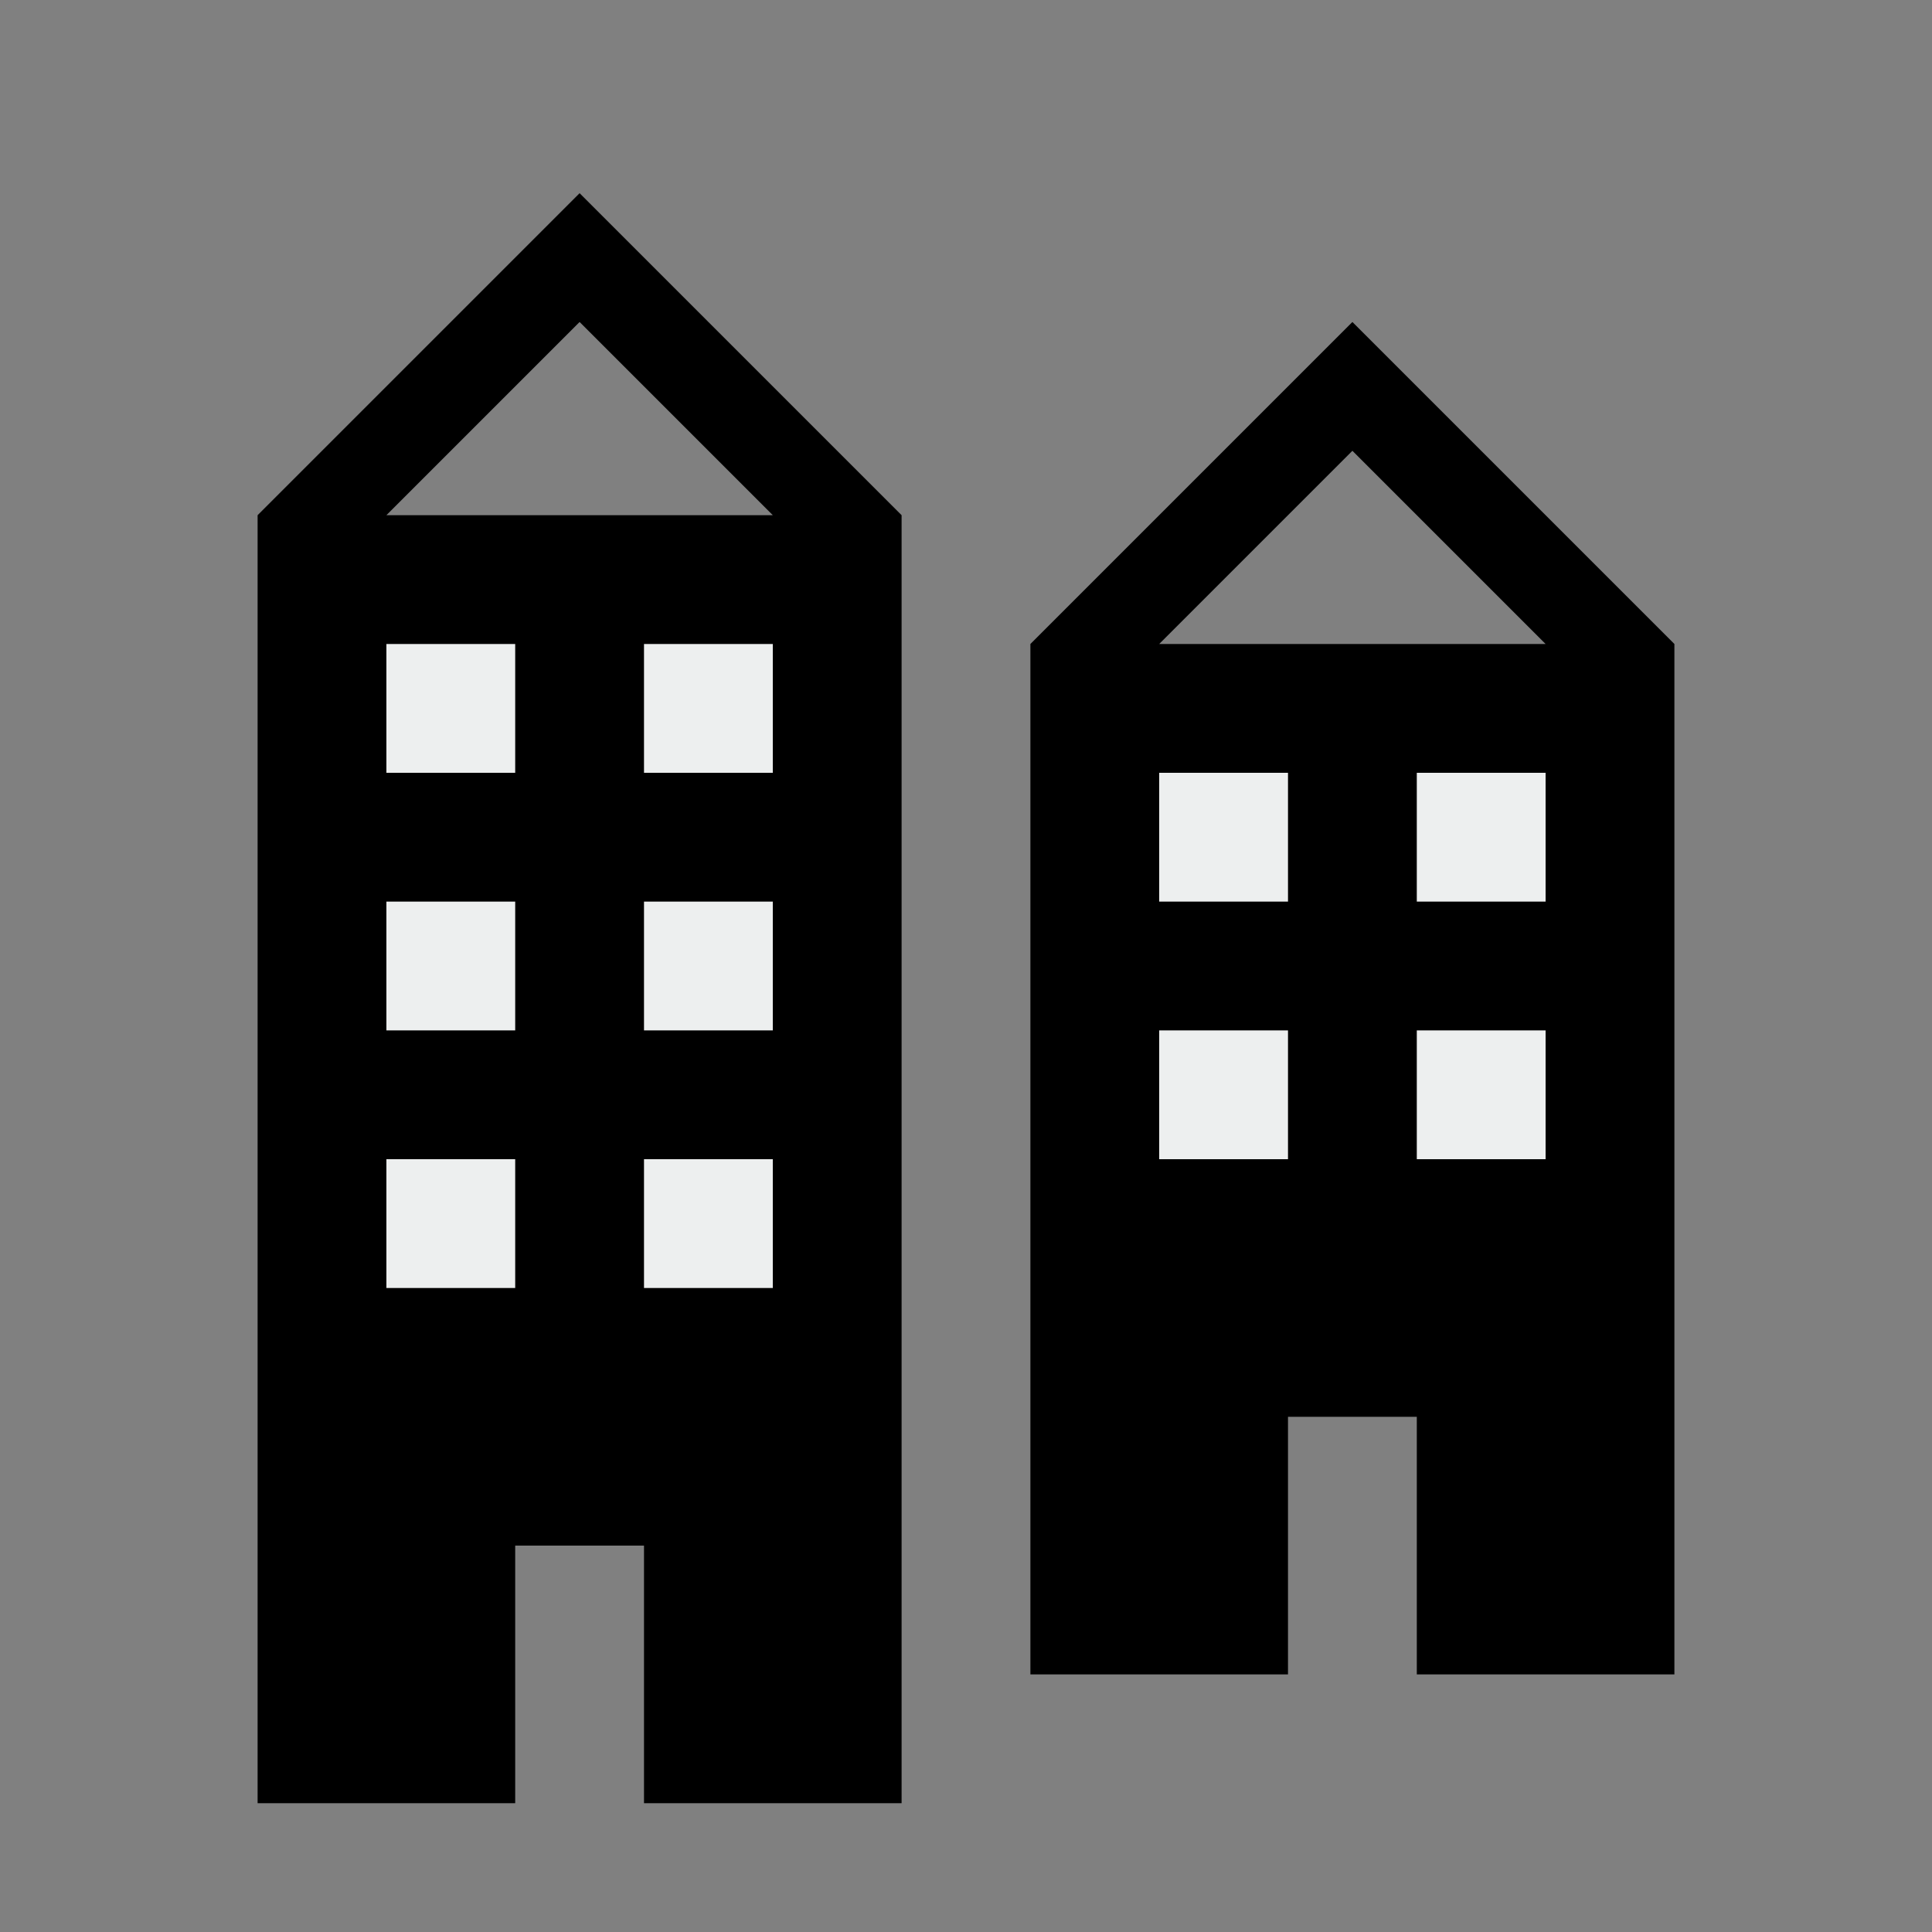 <svg xmlns="http://www.w3.org/2000/svg" width="15" height="15" viewBox="0 0 15 15">
  <rect x="0" y="0" width="15" height="15" fill="#808080" stroke="none"/>
  <title>town-15</title>
  <g id="Layer_7" data-name="Layer 7">
    <path d="M4.5,1.5,2,4V14H4V12H5v2H7V4ZM3,4,4.5,2.5,6,4Z"/>
    <path d="M10.5,2.5,8,5v8h2V11h1v2h2V5ZM9,5l1.5-1.5L12,5Z"/>
    <rect x="3" y="9" width="1" height="1" fill="#edefef"/>
    <rect x="5" y="9" width="1" height="1" fill="#edefef"/>
    <rect x="9" y="8" width="1" height="1" fill="#edefef"/>
    <rect x="11" y="8" width="1" height="1" fill="#edefef"/>
    <rect x="9" y="6" width="1" height="1" fill="#edefef"/>
    <rect x="11" y="6" width="1" height="1" fill="#edefef"/>
    <rect x="3" y="7" width="1" height="1" fill="#edefef"/>
    <rect x="5" y="7" width="1" height="1" fill="#edefef"/>
    <rect x="3" y="5" width="1" height="1" fill="#edefef"/>
    <rect x="5" y="5" width="1" height="1" fill="#edefef"/>
  </g>
</svg>
